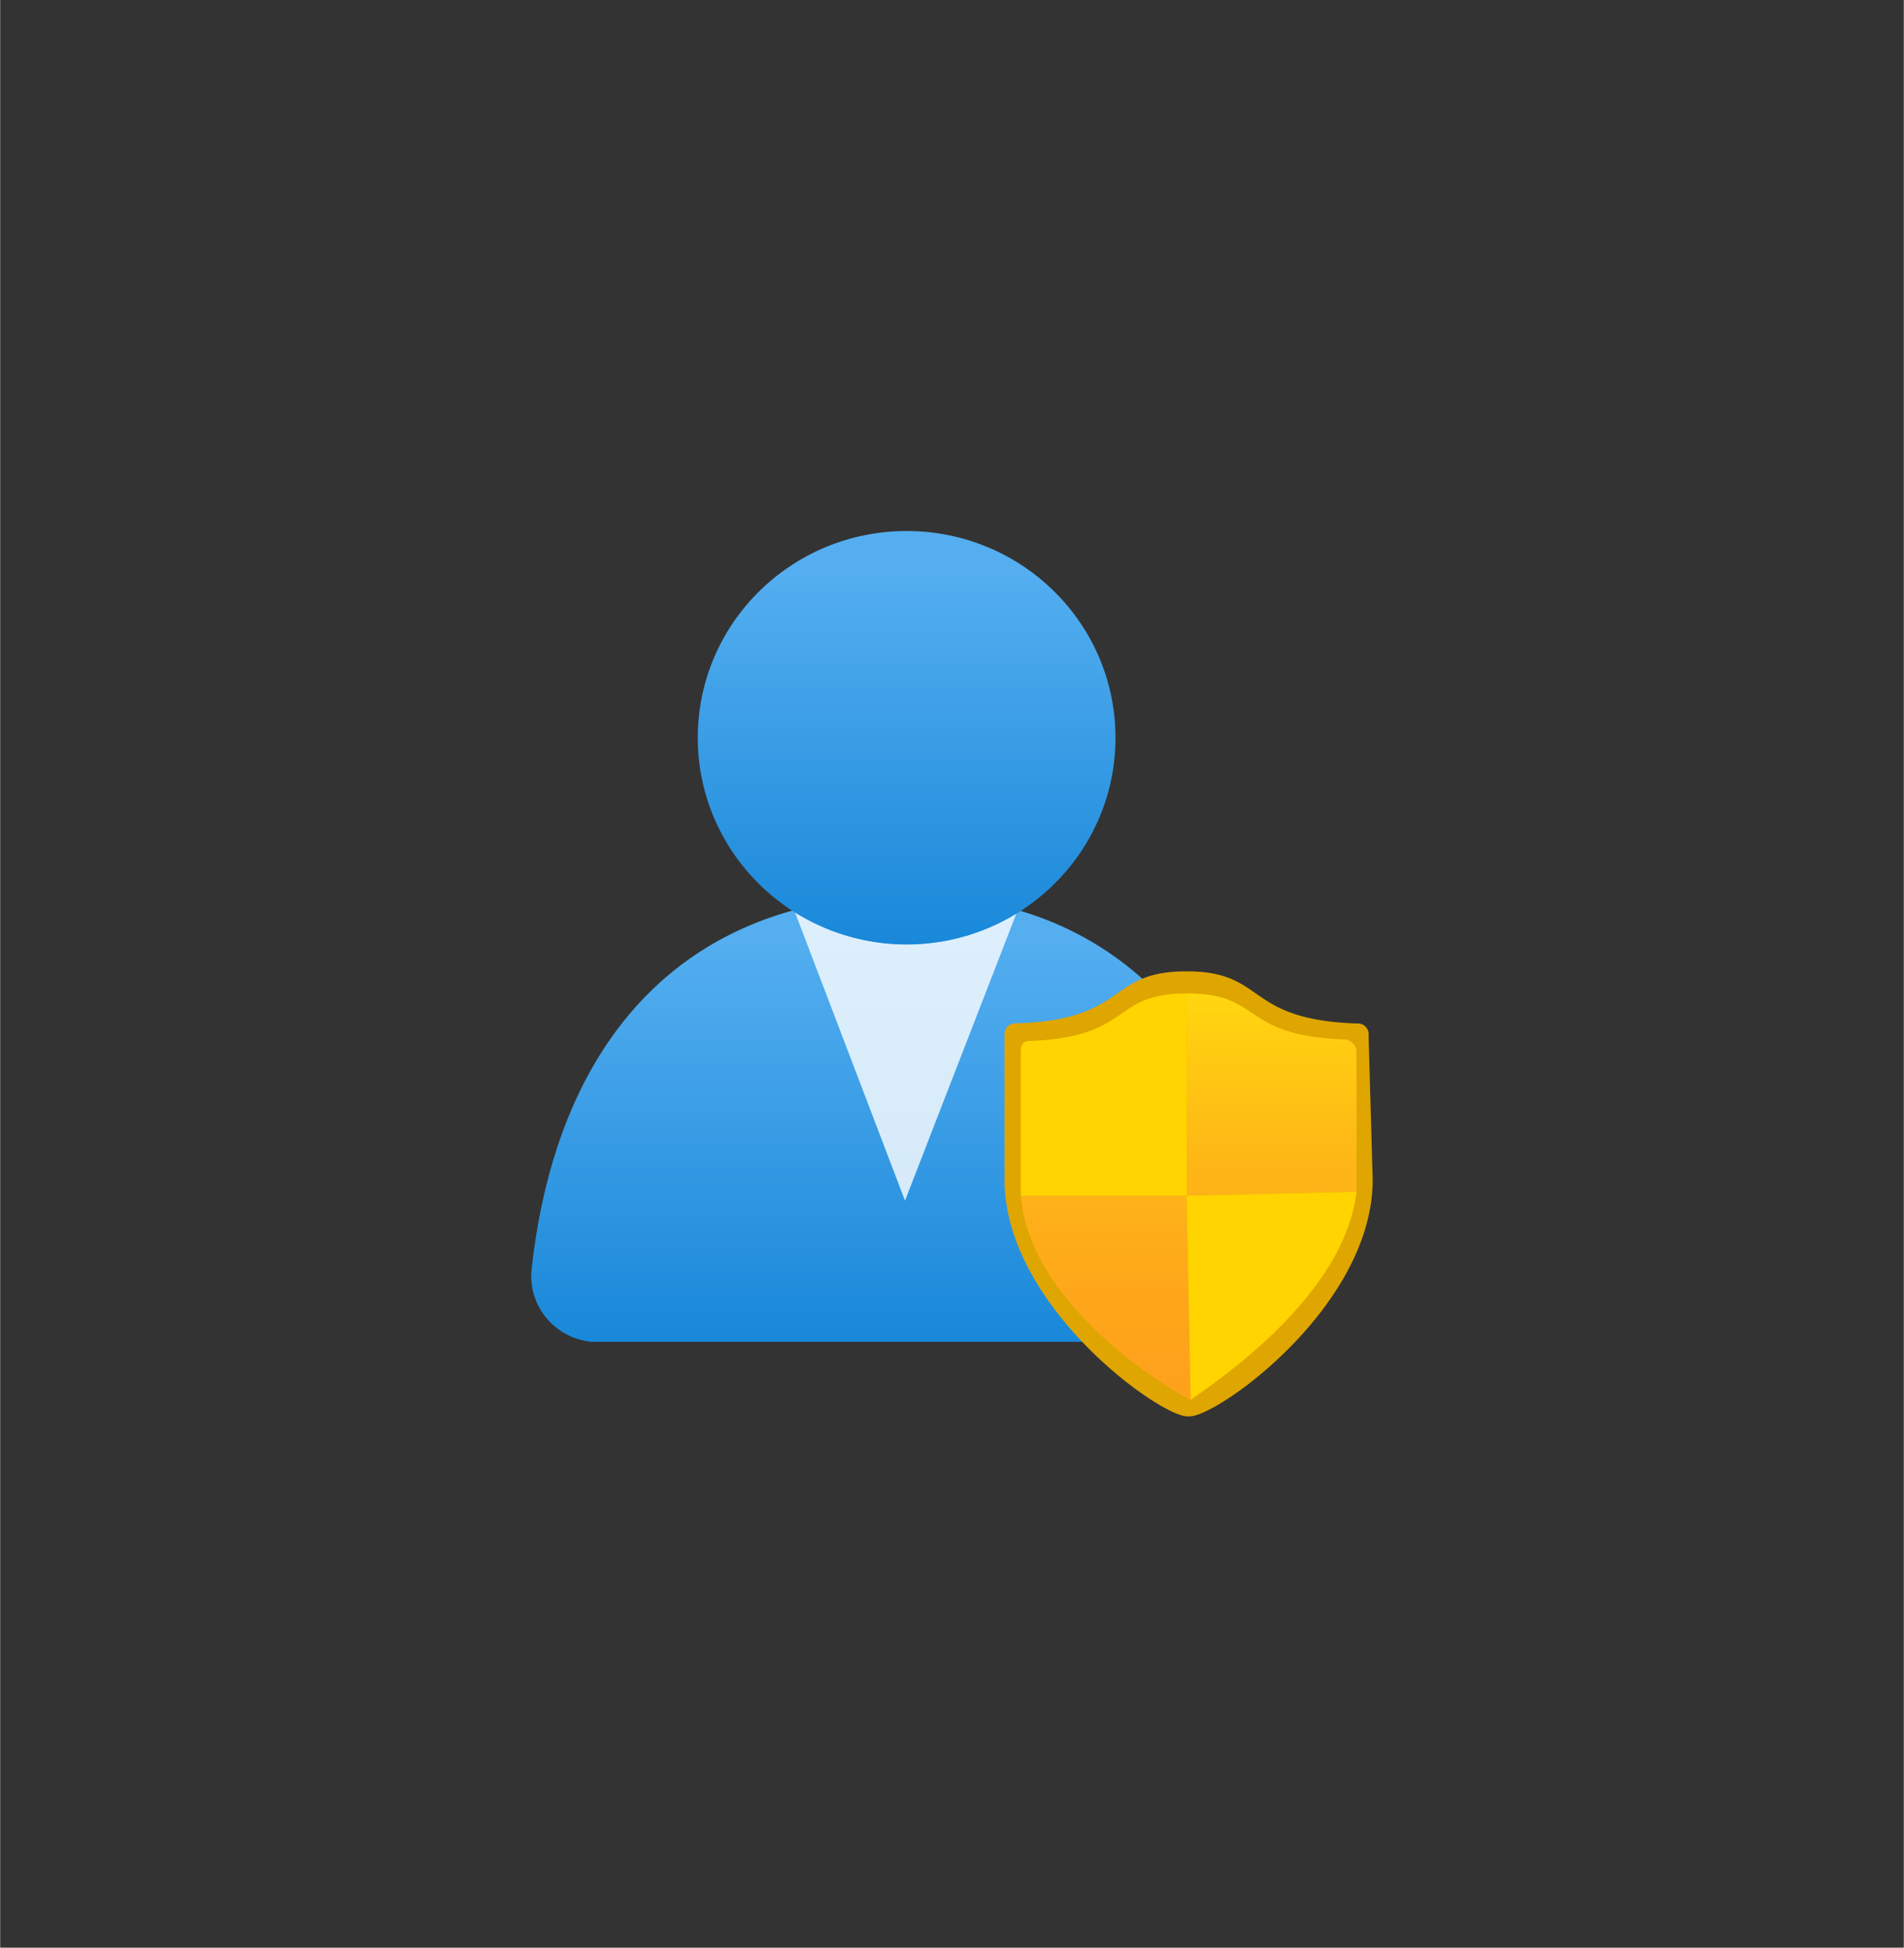 <?xml version="1.0" encoding="UTF-8" standalone="no"?>
<!DOCTYPE svg PUBLIC "-//W3C//DTD SVG 1.1//EN" "http://www.w3.org/Graphics/SVG/1.1/DTD/svg11.dtd">
<!-- Generated by Microsoft Visio, SVG Export Azure Active Directory Identity Protection.svg Page-1 -->
<svg xmlns="http://www.w3.org/2000/svg" xmlns:xlink="http://www.w3.org/1999/xlink" xmlns:ev="http://www.w3.org/2001/xml-events"
		width="1.693in" height="1.732in" viewBox="0 0 121.877 124.709" xml:space="preserve" color-interpolation-filters="sRGB"
		class="st6">
	<rect x="0" y="0" width="121.877" height="124.709" fill="#333333" stroke="none"/>
	<style type="text/css">
	<![CDATA[
		.st1 {fill:url(#grad0-6);stroke:none;stroke-linecap:butt;stroke-width:34}
		.st2 {fill:#ffffff;fill-opacity:0.8;stroke:none;stroke-linecap:butt;stroke-width:34}
		.st3 {fill:#dfa500;stroke:none;stroke-linecap:butt;stroke-width:34}
		.st4 {fill:url(#grad0-17);stroke:none;stroke-linecap:butt;stroke-width:34}
		.st5 {fill:#ffd400;stroke:none;stroke-linecap:butt;stroke-width:34}
		.st6 {fill:none;fill-rule:evenodd;font-size:12px;overflow:visible;stroke-linecap:square;stroke-miterlimit:3}
	]]>
	</style>

	<defs id="Patterns_And_Gradients">
		<linearGradient id="grad0-6" x1="0" y1="0" x2="1" y2="0" gradientTransform="rotate(90 0.5 0.5)">
			<stop offset="0.1" stop-color="#54aef0" stop-opacity="1"/>
			<stop offset="1" stop-color="#1988d9" stop-opacity="1"/>
		</linearGradient>
		<linearGradient id="grad0-17" x1="0" y1="0" x2="1" y2="0" gradientTransform="rotate(90 0.5 0.5)">
			<stop offset="0" stop-color="#ffd70f" stop-opacity="1"/>
			<stop offset="0.12" stop-color="#ffcc11" stop-opacity="1"/>
			<stop offset="0.44" stop-color="#feb517" stop-opacity="1"/>
			<stop offset="0.75" stop-color="#fea61a" stop-opacity="1"/>
			<stop offset="1" stop-color="#fea11b" stop-opacity="1"/>
		</linearGradient>
	</defs>
	<g>
		<title>Page-1</title>
		<g id="group4898-1" transform="translate(34.018,-34.016)">
			<title>Azure Active Directory Identity Protection</title>
			<g id="group4899-2">
				<title>Artboard 1</title>
				<g id="shape4900-3" transform="translate(0,-4.779)">
					<title>Sheet.4900</title>
					<path d="M43.55 124.71 A4.214 4.171 -180 0 0 47.8 120.57 A2.533 2.507 -180 0 0 47.8 120.07 C46.14 106.74
								 38.53 96.13 24.22 96.13 C9.9 96.13 1.62 105.24 0 120.11 A4.278 4.234 -180 0 0 3.81 124.71 L43.55
								 124.71 Z" class="st1"/>
				</g>
				<g id="shape4901-7" transform="translate(16.841,-13.815)">
					<title>Sheet.4901</title>
					<path d="M7.17 108.3 A13.274 13.14 0 0 1 0 106.17 L7.07 124.71 L14.21 106.3 A13.473 13.337 0 0 1 7.17 108.3
								 Z" class="st2"/>
				</g>
				<g id="shape4902-9" transform="translate(10.644,-30.219)">
					<title>Sheet.4902</title>
					<ellipse cx="13.372" cy="111.472" rx="13.372" ry="13.237" class="st1"/>
				</g>
				<g id="shape4903-12" transform="translate(30.284,1.42109E-14)">
					<title>Sheet.4903</title>
					<path d="M23.57 109.55 C23.57 117.24 14.64 123.98 12.2 124.65 A1.506 1.49 0 0 1 11.37 124.65 C8.94 123.98
								 0 117.21 0 109.55 L0 100.31 a0.701 0.694 0 0 1 0.61 -0.767 a0.674 0.667 0 0 1
								 0.165 -2.84217E-14 C8.03 99.29 6.47 96.21 11.65 96.21 C16.83 96.21 15.28 99.29 22.53 99.55 a0.701
								 0.694 0 0 1 0.778 0.6 a0.674 0.667 0 0 1 -4.26326E-14 0.163 L23.57 109.55 Z"
							class="st3"/>
				</g>
				<g id="shape4904-14" transform="translate(31.325,-1.058)">
					<title>Sheet.4904</title>
					<path d="M10.62 111.63 L10.62 98.68 C15.54 98.68 13.98 101.37 20.72 101.63 a0.829 0.82 0 0 1 0.775
								 0.77 L21.5 111.38 L10.62 111.63 ZM10.62 111.63 L0 111.63 C0.52 118.3 8.55 123.42 10.36 124.45
								 L10.88 124.71 L10.62 111.63 Z" class="st4"/>
				</g>
				<g id="shape4905-18" transform="translate(31.325,-14.135)">
					<title>Sheet.4905</title>
					<path d="M0.52 114.81 C7.25 114.55 5.7 111.76 10.62 111.76 L10.62 124.71 L0 124.71 L0 115.44 C0 114.93 0.26 114.81
								 0.52 114.81 Z" class="st5"/>
				</g>
				<g id="shape4906-20" transform="translate(41.941,-1.058)">
					<title>Sheet.4906</title>
					<path d="M10.88 111.38 L0 111.63 L0.26 124.71 C2.07 123.42 10.1 118.04 10.88 111.38 Z" class="st5"/>
				</g>
			</g>
		</g>
	</g>
</svg>
